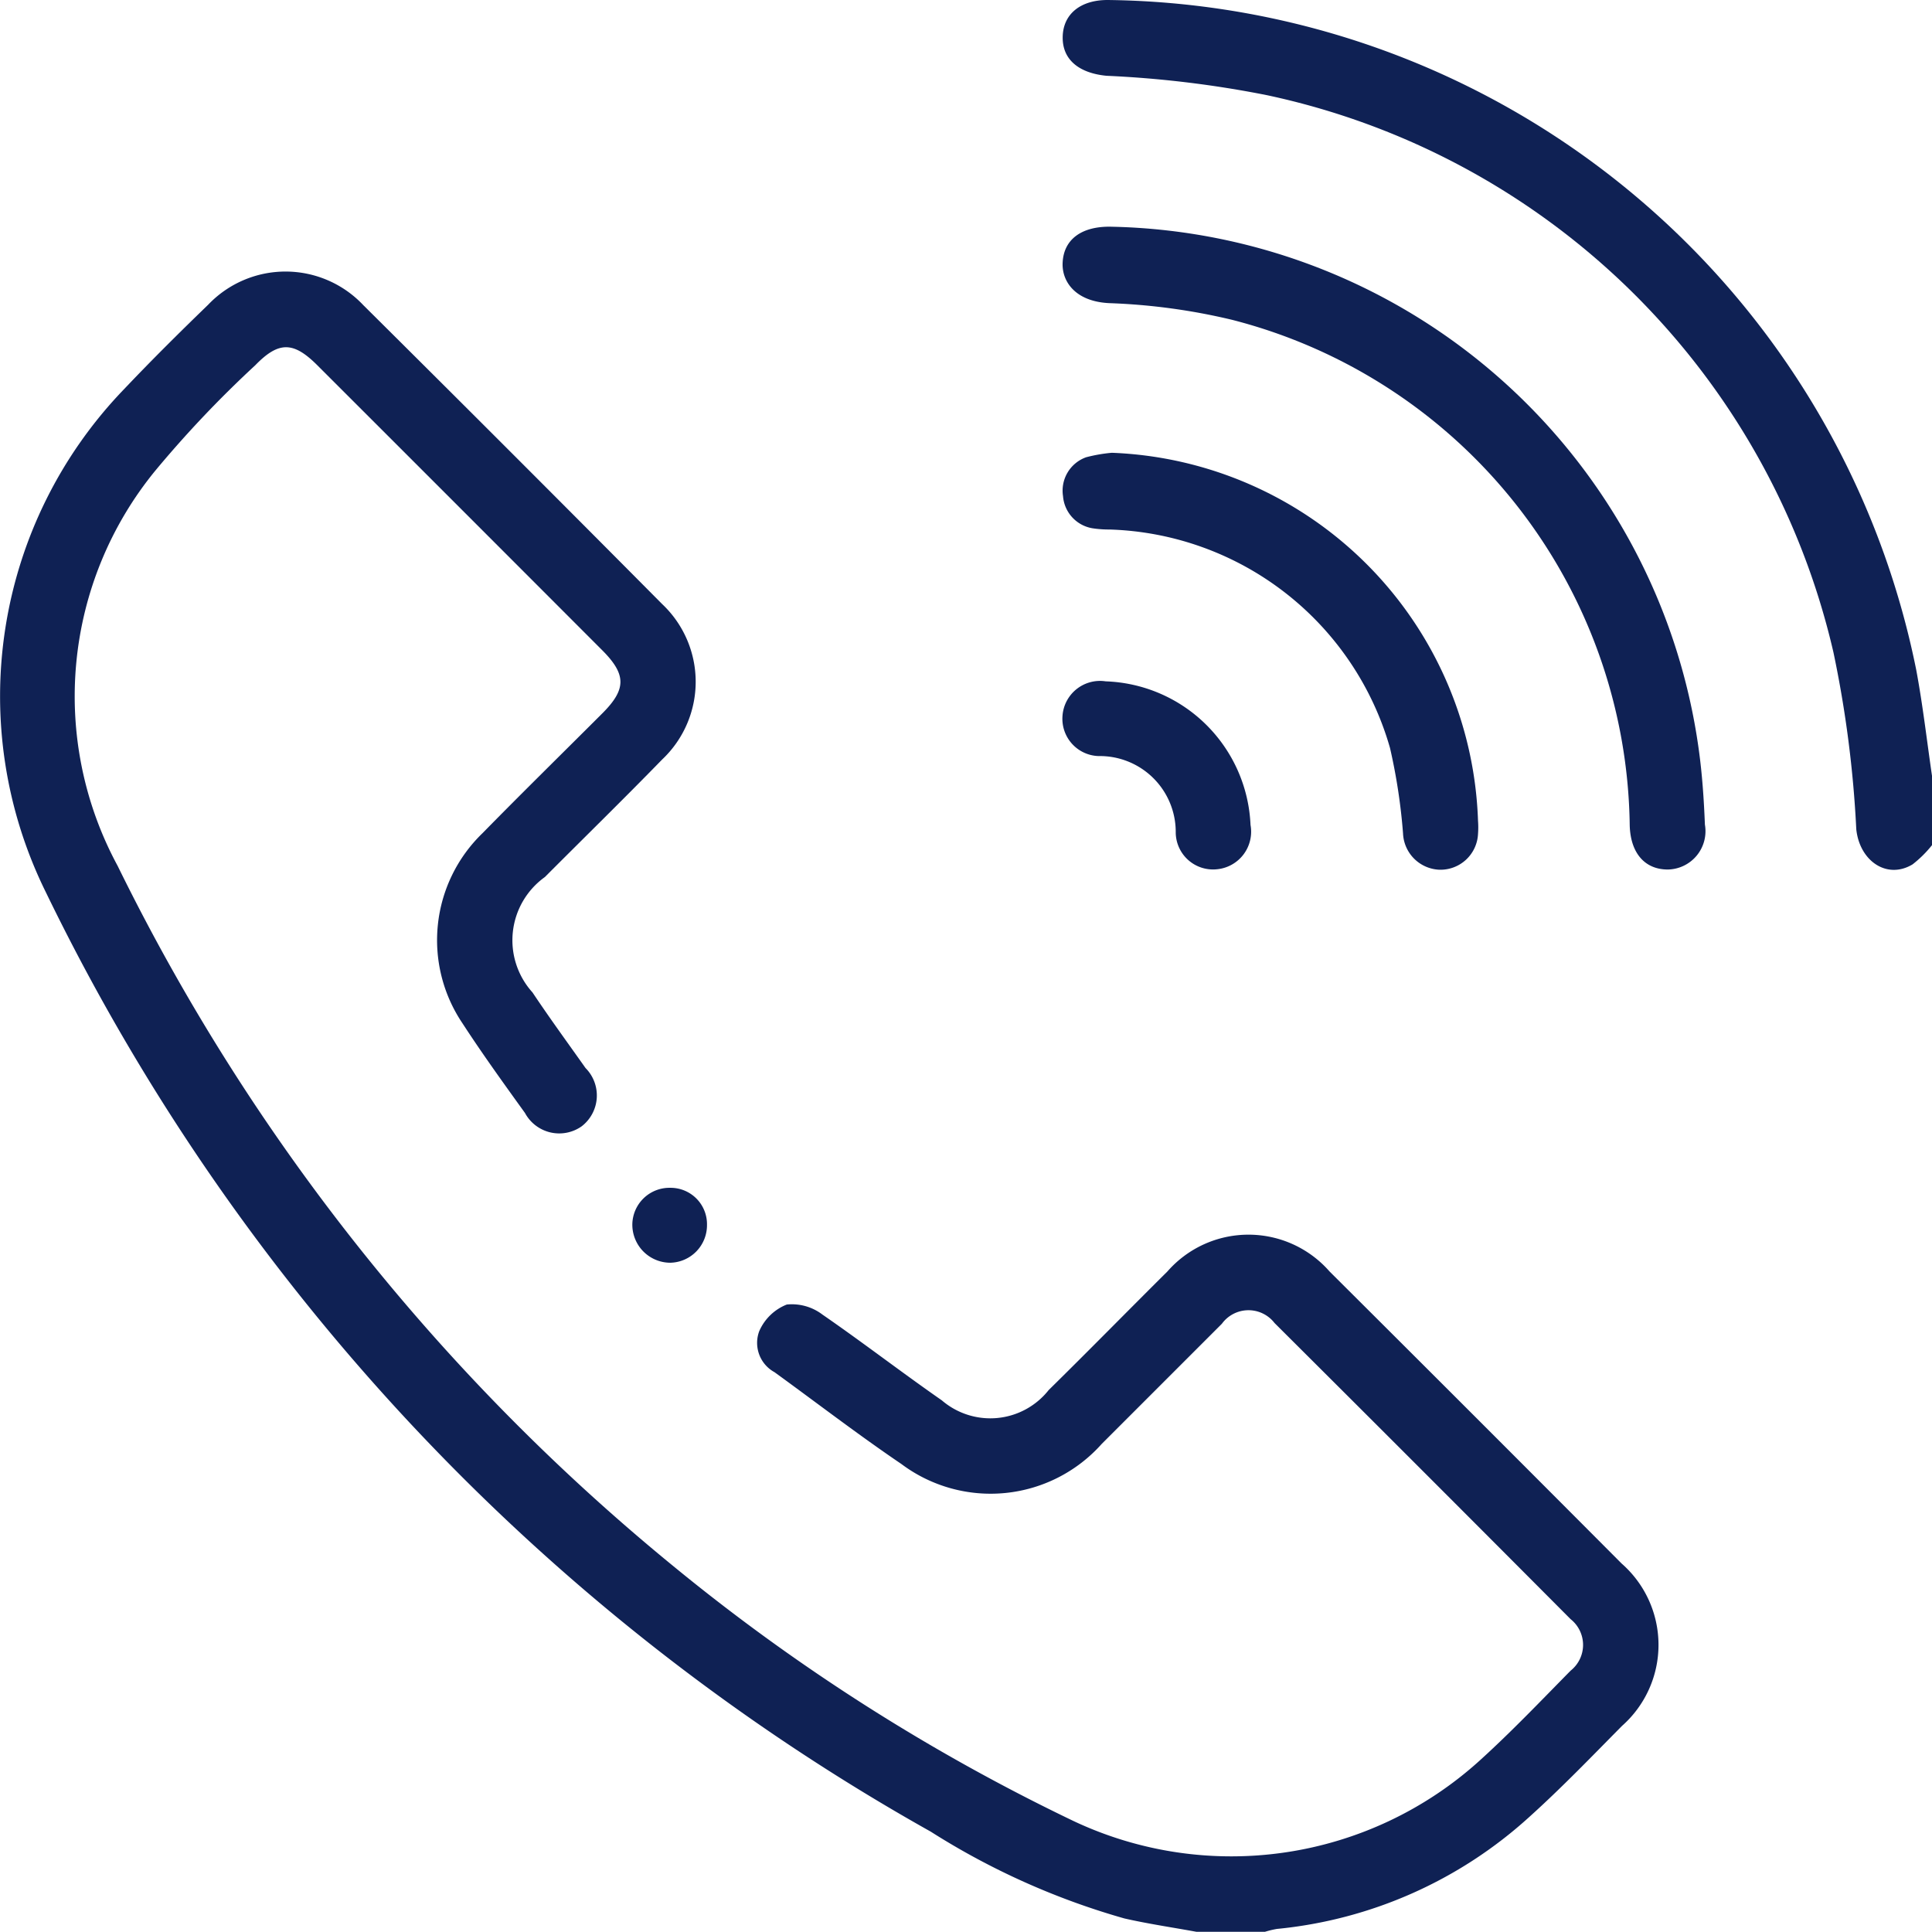 <svg xmlns="http://www.w3.org/2000/svg" width="28.934" height="28.931" viewBox="0 0 28.934 28.931"><g transform="translate(-1166.634 357.364)"><g transform="translate(1166.634 -357.364)"><path d="M1184.551-260.709c-.36-.066-.723-.119-1.079-.2a11.013,11.013,0,0,1-2.9-1.3,32.253,32.253,0,0,1-13.251-14.066,6.625,6.625,0,0,1,1.173-7.54c.408-.43.83-.849,1.256-1.261a1.6,1.6,0,0,1,2.326.008q2.245,2.229,4.474,4.475a1.6,1.6,0,0,1,0,2.327c-.578.594-1.171,1.173-1.756,1.76a1.165,1.165,0,0,0-.186,1.729c.256.384.528.756.794,1.132a.583.583,0,0,1-.058.873.583.583,0,0,1-.849-.2c-.319-.443-.639-.886-.936-1.343a2.227,2.227,0,0,1,.3-2.847c.593-.605,1.2-1.2,1.8-1.8.354-.356.354-.575,0-.933q-2.136-2.139-4.274-4.275c-.358-.358-.578-.361-.929,0a16.584,16.584,0,0,0-1.495,1.576,5.335,5.335,0,0,0-.567,5.92,31.4,31.4,0,0,0,8.349,10.51,29.626,29.626,0,0,0,5.963,3.794,5.54,5.54,0,0,0,6.083-.9c.474-.429.917-.894,1.366-1.35a.492.492,0,0,0,0-.771q-2.212-2.222-4.434-4.435a.493.493,0,0,0-.789.011c-.6.6-1.2,1.2-1.8,1.8a2.229,2.229,0,0,1-3,.3c-.646-.438-1.266-.915-1.9-1.375a.5.5,0,0,1-.229-.613.75.75,0,0,1,.413-.4.756.756,0,0,1,.535.151c.6.414,1.185.865,1.787,1.284a1.114,1.114,0,0,0,1.6-.154c.6-.59,1.184-1.186,1.779-1.777a1.613,1.613,0,0,1,2.427,0q2.192,2.183,4.375,4.375a1.62,1.62,0,0,1,.006,2.431c-.457.462-.908.931-1.39,1.365a6.558,6.558,0,0,1-3.779,1.676,1.421,1.421,0,0,0-.191.047Z" transform="translate(-1166.633 289.64)" fill="#0f2154"/><path d="M1460.774-344.708a1.723,1.723,0,0,1-.292.289c-.383.231-.793-.05-.843-.526a16.852,16.852,0,0,0-.342-2.649,11.078,11.078,0,0,0-8.486-8.345,15.935,15.935,0,0,0-2.4-.29c-.407-.039-.662-.237-.657-.58s.265-.556.675-.555a12.5,12.5,0,0,1,12.107,10.028c.1.533.161,1.074.24,1.611Z" transform="translate(-1431.839 357.364)" fill="#0f2154"/><path d="M1448.556-297.353a9.07,9.07,0,0,1,8.729,7.828c.052.372.077.749.092,1.124a.574.574,0,0,1-.556.673c-.343,0-.558-.245-.57-.66a7.92,7.92,0,0,0-5.954-7.572,9.268,9.268,0,0,0-1.839-.25c-.515-.024-.711-.329-.7-.6.013-.35.277-.55.715-.545Z" transform="translate(-1431.844 300.75)" fill="#0f2154"/><path d="M1448.516-237.563a5.706,5.706,0,0,1,5.484,5.51,1.329,1.329,0,0,1,0,.2.563.563,0,0,1-.582.534.568.568,0,0,1-.541-.545,8.679,8.679,0,0,0-.195-1.278,4.511,4.511,0,0,0-4.2-3.272,1.613,1.613,0,0,1-.253-.018.529.529,0,0,1-.444-.482.531.531,0,0,1,.346-.582A2.327,2.327,0,0,1,1448.516-237.563Z" transform="translate(-1431.865 244.344)" fill="#0f2154"/><path d="M1450.574-174.941a.565.565,0,0,1-.5.664.559.559,0,0,1-.62-.547,1.137,1.137,0,0,0-1.155-1.148.559.559,0,0,1-.541-.6.563.563,0,0,1,.647-.519A2.248,2.248,0,0,1,1450.574-174.941Z" transform="translate(-1431.846 187.295)" fill="#0f2154"/><path d="M1335.054-42.545a.562.562,0,0,1-.55.565.57.57,0,0,1-.568-.579.556.556,0,0,1,.569-.543A.545.545,0,0,1,1335.054-42.545Z" transform="translate(-1324.466 60.891)" fill="#0f2154"/></g></g></svg>